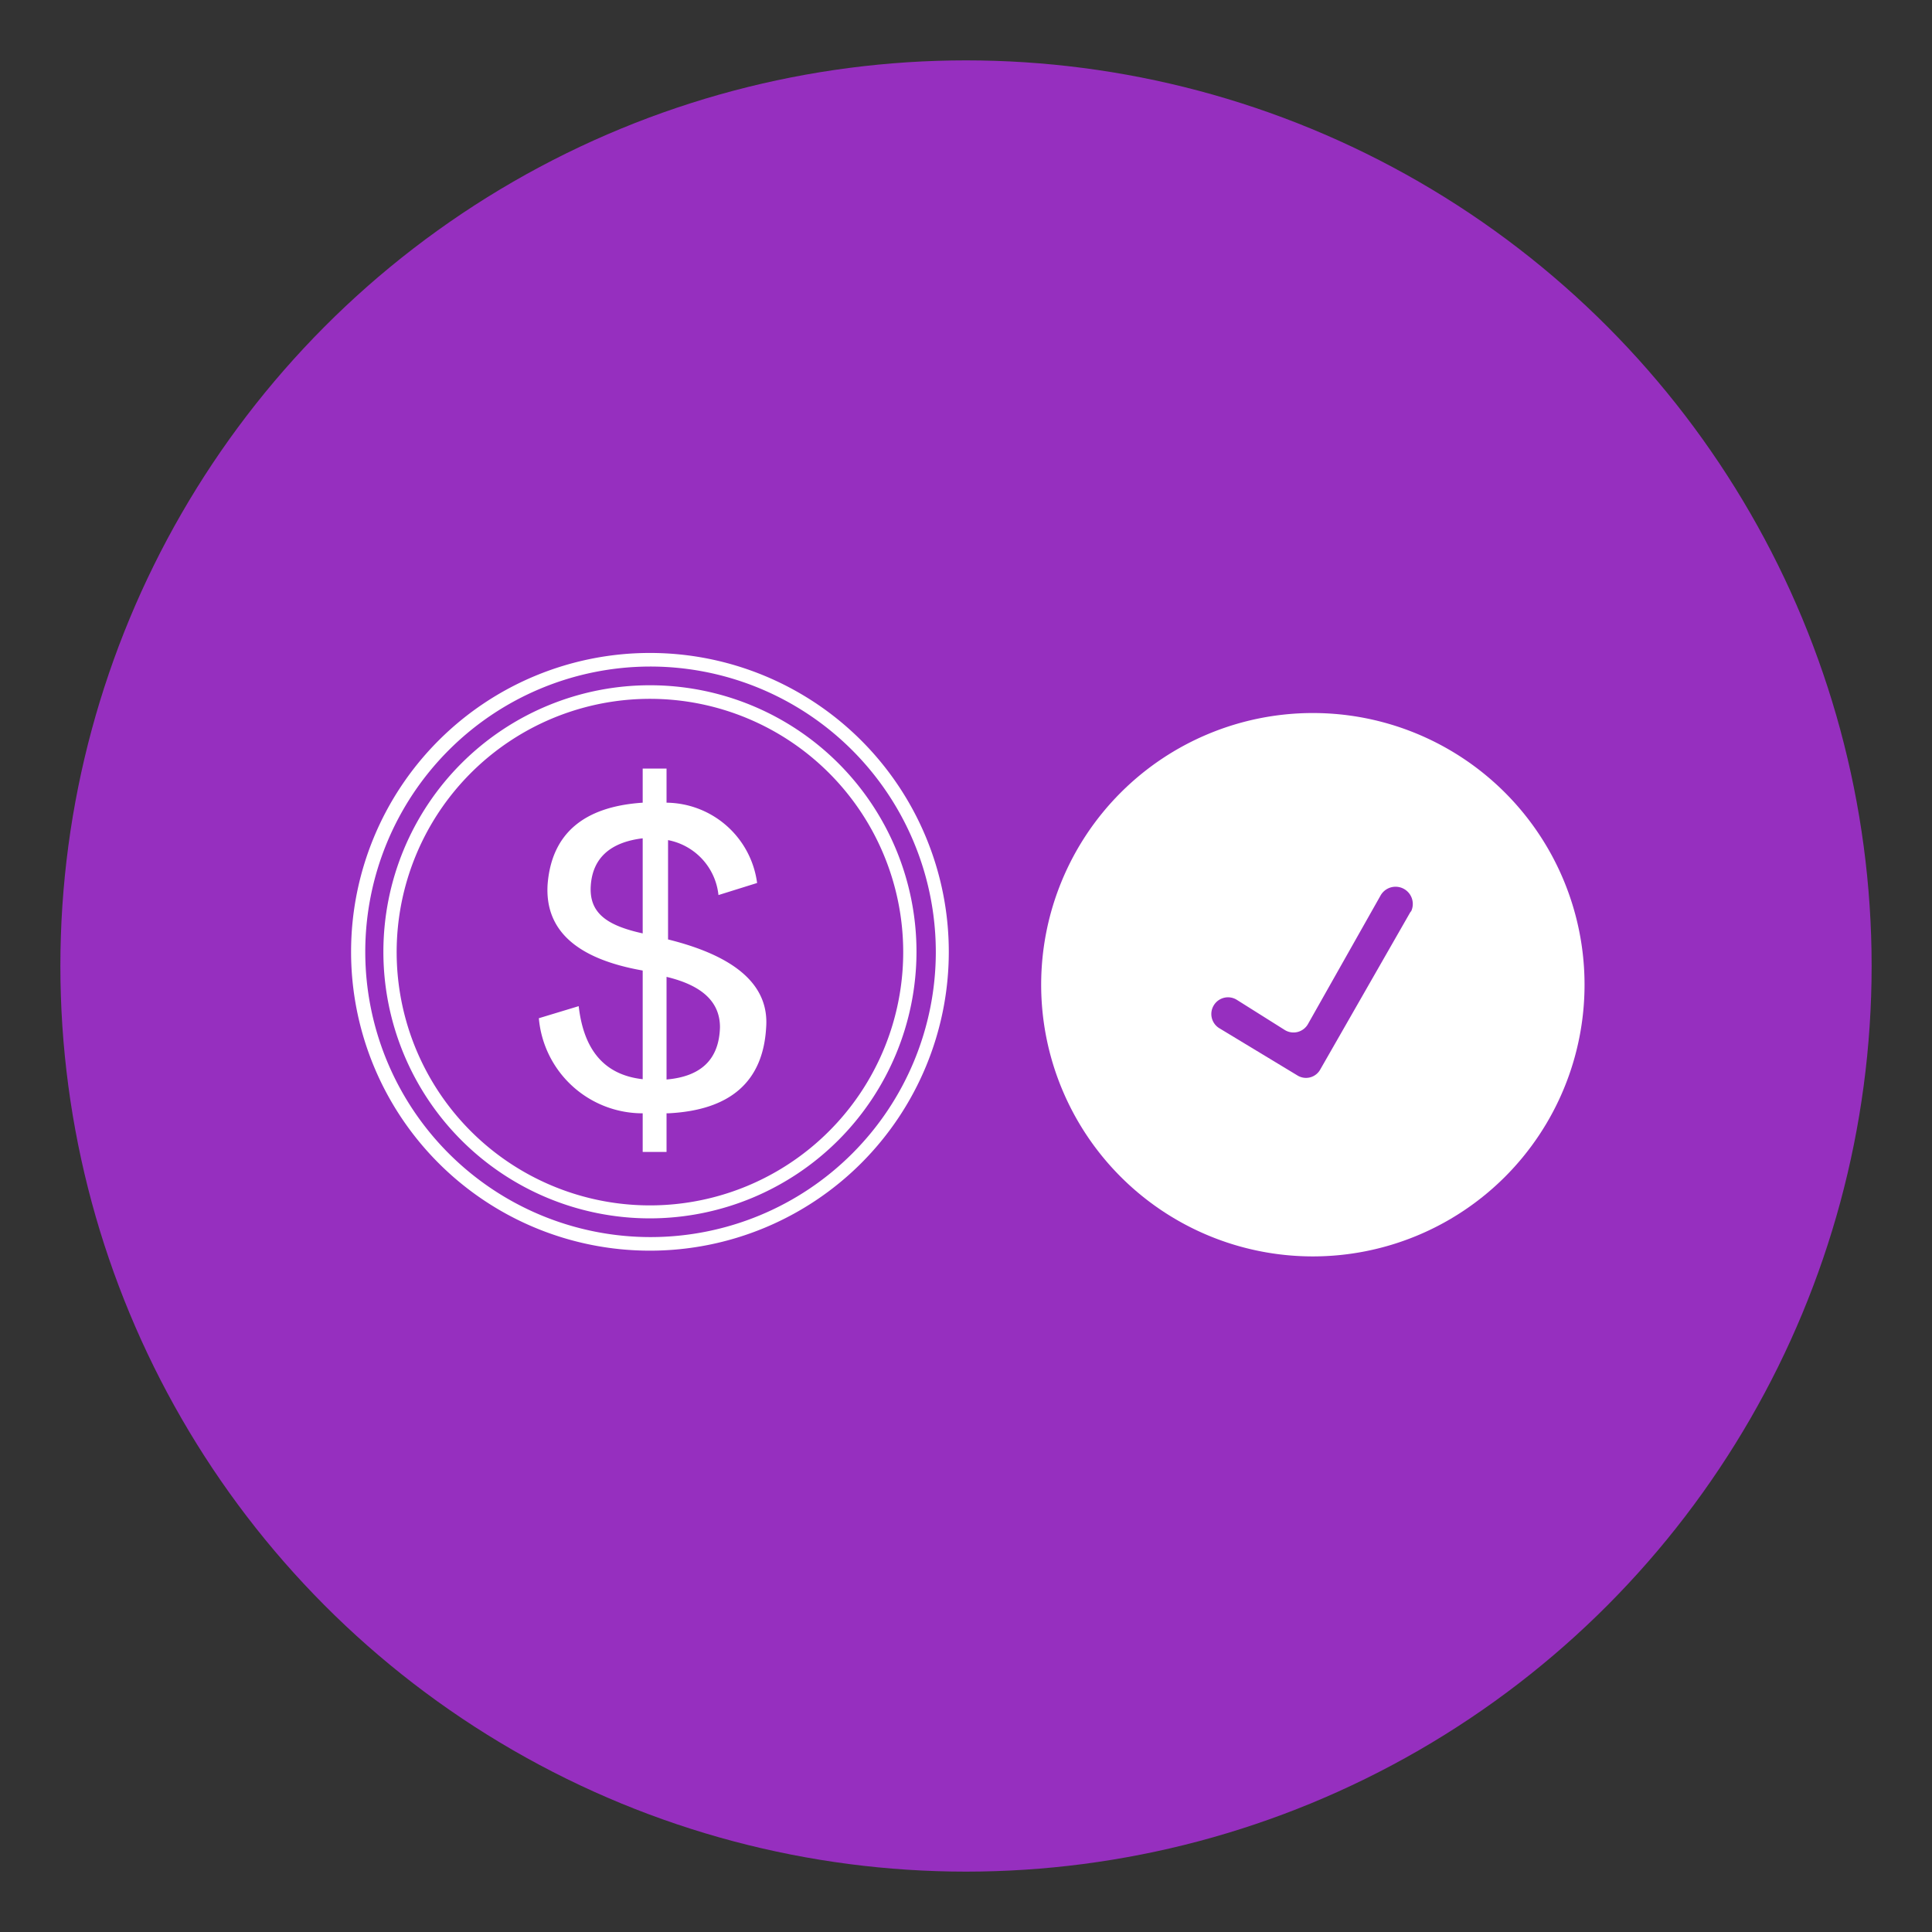 <svg id="Layer_1" data-name="Layer 1" xmlns="http://www.w3.org/2000/svg" viewBox="0 0 64 64"><rect x="0" y="0" width="64" height="64" fill="#333333" stroke="none"/><defs><style>.cls-1{fill:#962fbf;}.cls-2{fill:#fff;}</style></defs><title>loan-worthiness</title><circle class="cls-1" cx="32" cy="32" r="30"/><path class="cls-2" d="M21.53,41.43a9.9,9.9,0,1,1,9.9-9.9A9.9,9.9,0,0,1,21.53,41.43Zm0-19.35A9.45,9.45,0,1,0,31,31.53,9.46,9.46,0,0,0,21.53,22.08Zm0,18.28a8.83,8.83,0,1,1,8.83-8.83A8.84,8.84,0,0,1,21.53,40.36Zm0-17.21a8.39,8.39,0,1,0,8.39,8.38A8.39,8.39,0,0,0,21.53,23.15Z"/><path class="cls-2" d="M22.08,36.88v1.28h-.79V36.88a3.45,3.45,0,0,1-3.44-3.15l1.32-.4c.17,1.48.87,2.28,2.12,2.42v-3.6Q18,31.57,18.14,29.3c.13-1.67,1.18-2.58,3.15-2.71V25.46h.79v1.13a3.06,3.06,0,0,1,3,2.66l-1.28.4a2.07,2.07,0,0,0-1.67-1.82v3.29c2.26.56,3.35,1.53,3.25,2.91q-.15,2.7-3.25,2.85Zm-.79-6V27.77c-1.08.13-1.66.66-1.72,1.57s.54,1.32,1.72,1.58Zm.79,1.48v3.4c1.15-.1,1.74-.67,1.77-1.73,0-.82-.56-1.38-1.77-1.67Z"/><path class="cls-2" d="M43.49,23.62a9,9,0,1,0,9,9A9,9,0,0,0,43.49,23.62Zm3.25,6.56-3,5.24a.54.54,0,0,1-.77.2l-2.58-1.56a.55.55,0,0,1-.18-.76h0a.55.55,0,0,1,.76-.18l1.59,1a.55.55,0,0,0,.77-.2l2.4-4.25a.56.56,0,1,1,1,.55Z"/></svg>